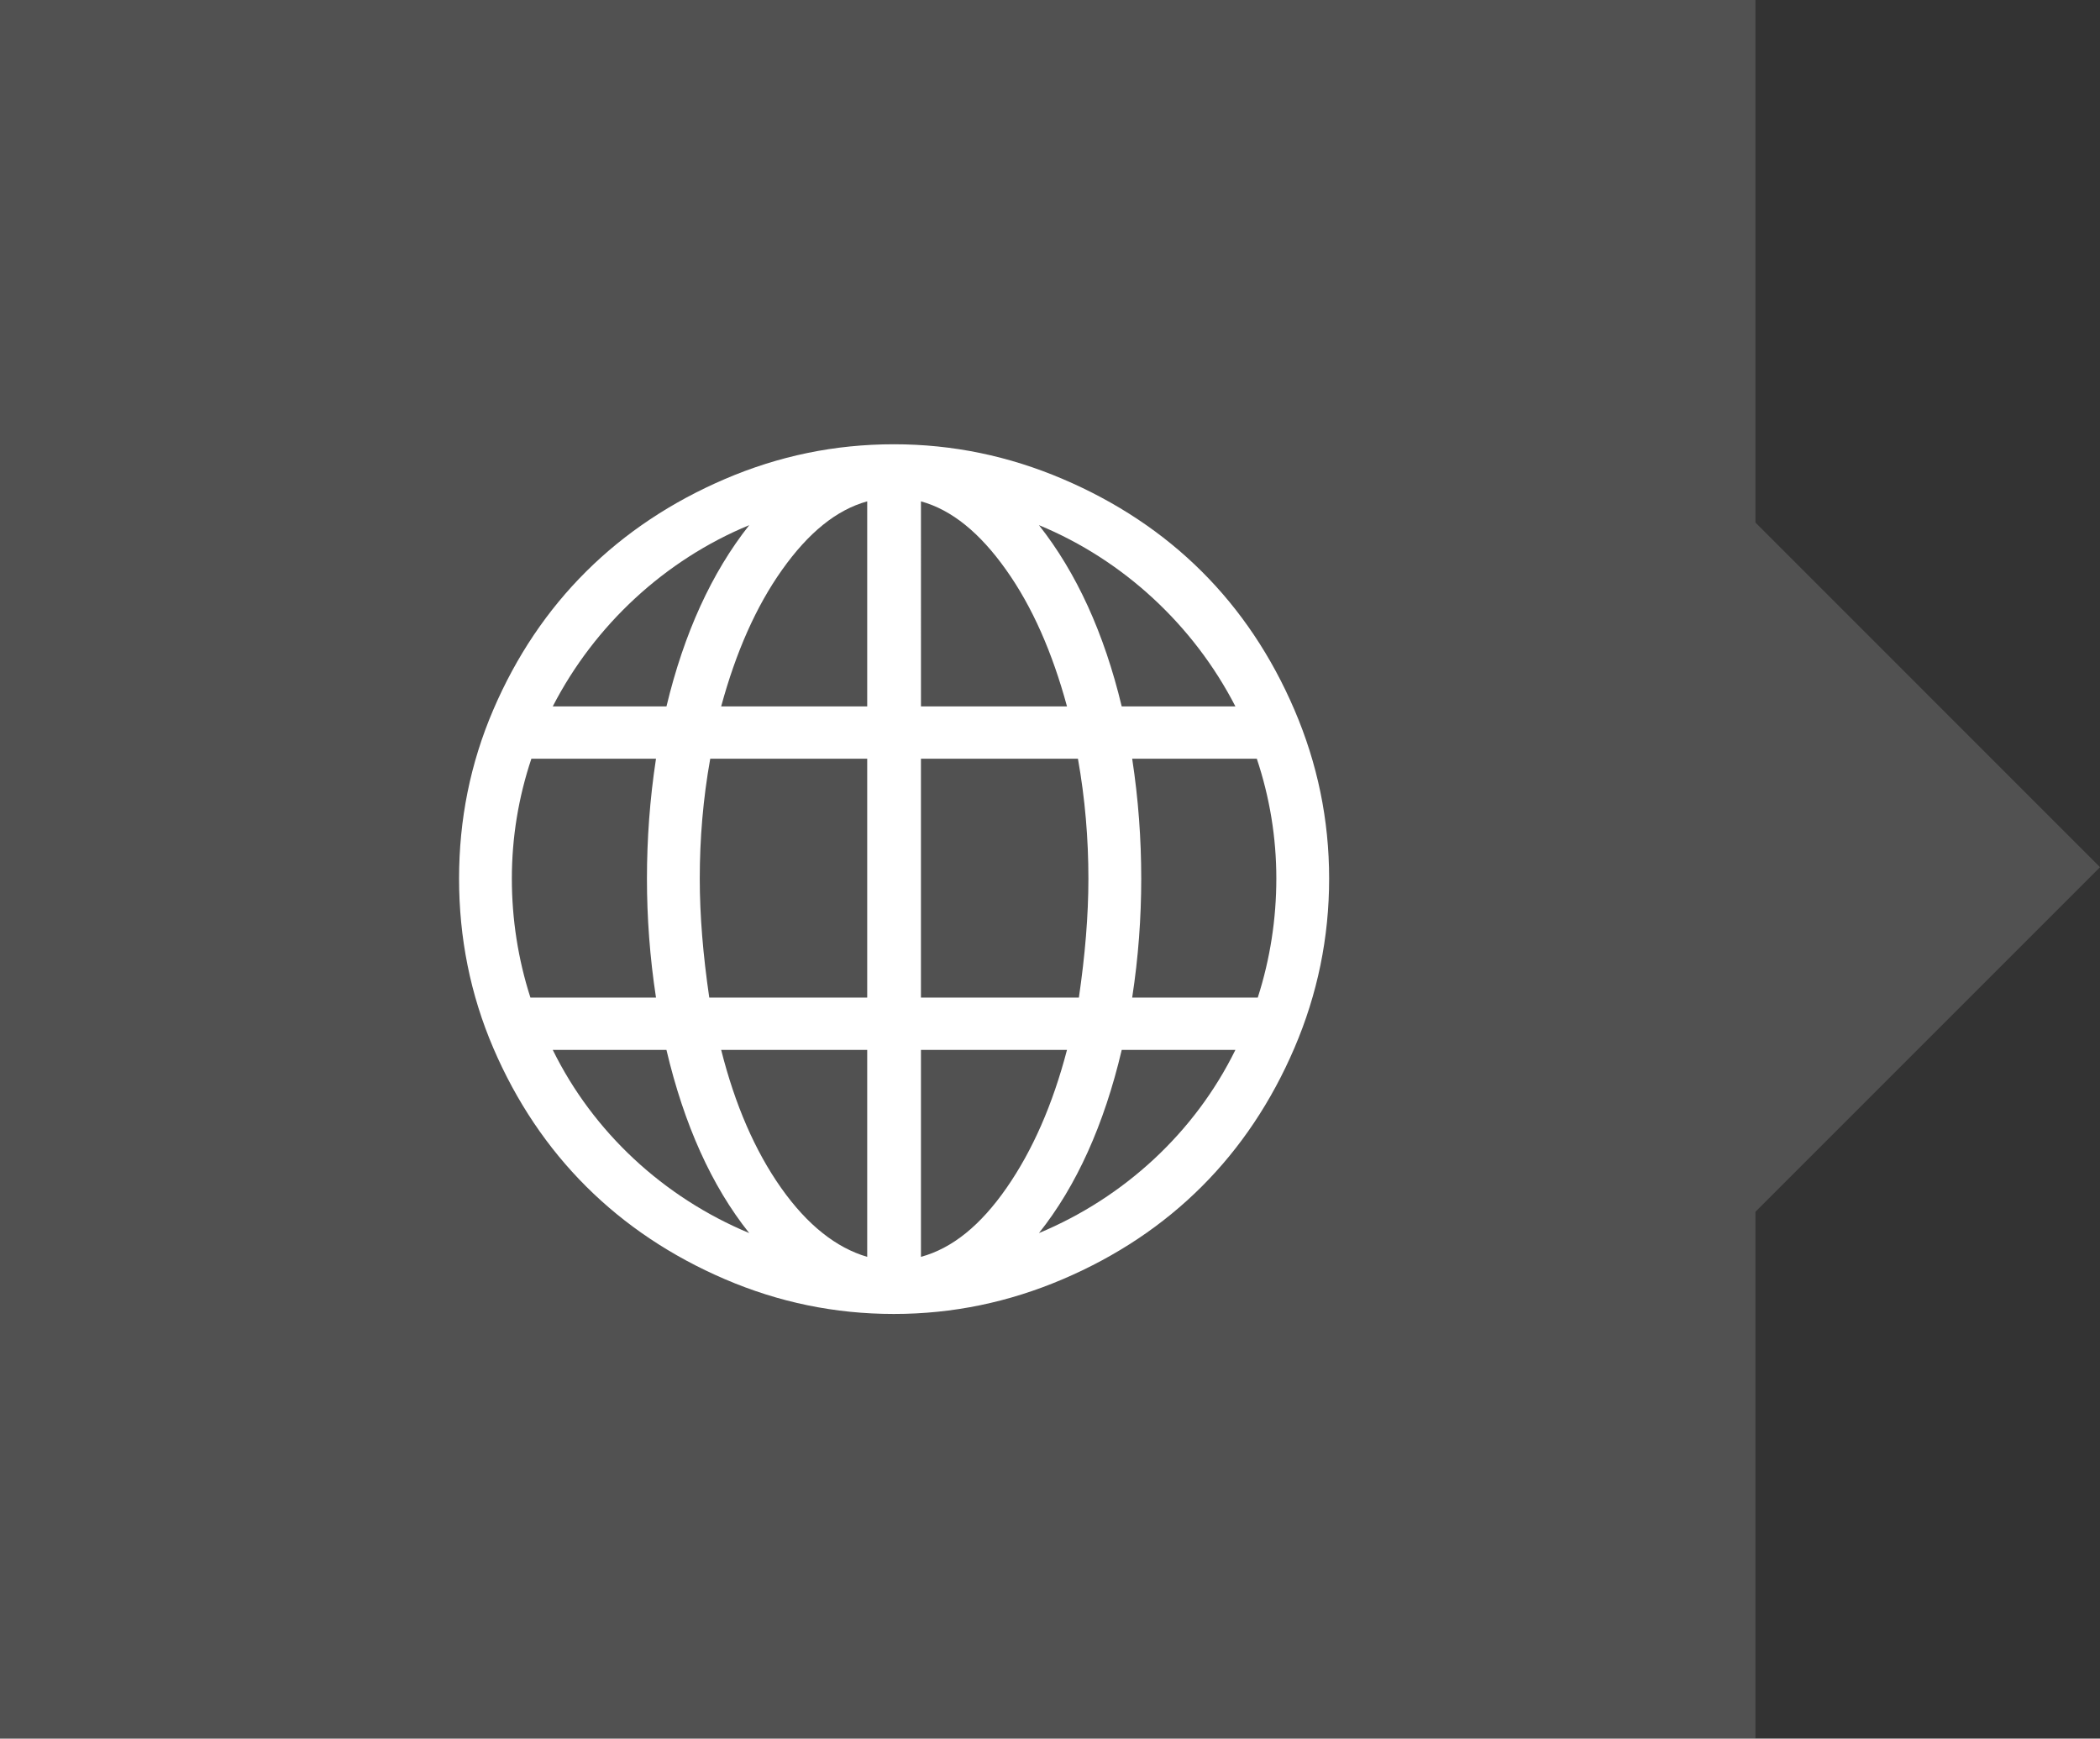 <?xml version="1.0" encoding="utf-8"?>
<!-- Generator: Adobe Illustrator 15.1.0, SVG Export Plug-In . SVG Version: 6.00 Build 0)  -->
<!DOCTYPE svg PUBLIC "-//W3C//DTD SVG 1.1//EN" "http://www.w3.org/Graphics/SVG/1.1/DTD/svg11.dtd">
<svg version="1.1" id="圖層_1" xmlns="http://www.w3.org/2000/svg" xmlns:xlink="http://www.w3.org/1999/xlink" x="0px" y="0px"
	 width="239.461px" height="198.227px" viewBox="0 0 239.461 198.227" enable-background="new 0 0 239.461 198.227"
	 xml:space="preserve">
<rect x="0" y="0" width="239.461" height="198.227" fill="#333333" stroke="none"/>
<polygon opacity="0.15" fill="#FFFFFF" enable-background="new    " points="239.461,98.873 200.168,59.579 200.168,0.001 0,0.001 
	0,198.226 200.168,198.226 200.168,138.167 "/>
<g>
	<path fill="#FFFFFF" d="M147.599,80.922c-5.231-12.195-14.119-21.065-26.417-26.308c-6.146-2.622-12.531-3.96-19.257-3.96
		c-6.726,0-13.117,1.326-19.257,3.96c-12.194,5.23-21.177,14.093-26.417,26.308c-2.625,6.119-3.904,12.53-3.904,19.256
		c0,6.726,1.278,13.189,3.904,19.313c5.24,12.214,14.223,21.129,26.418,26.361c6.139,2.635,12.531,3.96,19.257,3.96
		c6.727,0,13.111-1.339,19.256-3.96c12.299-5.244,21.187-14.168,26.417-26.361c2.634-6.142,3.961-12.585,3.961-19.313
		C151.559,93.451,150.231,87.061,147.599,80.922z M85.435,59.875c-4.286,5.422-7.432,12.313-9.438,20.667H63.031
		C67.806,71.265,75.834,63.834,85.435,59.875z M58.366,100.178c0-4.719,0.759-9.276,2.225-13.67h14.211
		c-0.705,4.61-1.031,9.168-1.031,13.67c0,4.447,0.327,8.951,1.031,13.56h-14.32C59.071,109.344,58.366,104.789,58.366,100.178z
		 M63.031,119.704h12.963c2.008,8.519,5.153,15.516,9.439,20.887C75.669,136.523,67.641,129.091,63.031,119.704z M98.887,143.301
		c-3.527-1.029-6.835-3.633-9.818-7.863c-2.984-4.232-5.262-9.492-6.835-15.733h16.653V143.301z M98.887,113.738h-18.01
		c-0.706-4.827-1.084-9.33-1.084-13.56c0-4.557,0.379-9.114,1.194-13.67h17.9V113.738L98.887,113.738z M98.887,80.542H82.234
		c1.682-6.185,3.973-11.385,6.944-15.569c2.997-4.225,6.184-6.835,9.709-7.812V80.542L98.887,80.542z M140.872,80.542h-12.964
		c-2.007-8.355-5.155-15.244-9.438-20.667C128.071,63.834,136.097,71.265,140.872,80.542z M105.016,57.162
		c3.527,0.977,6.714,3.588,9.71,7.812c2.973,4.185,5.261,9.384,6.943,15.569h-16.652C105.017,80.542,105.017,57.162,105.016,57.162z
		 M105.016,86.508h17.901c0.813,4.556,1.193,9.114,1.193,13.67c0,4.23-0.38,8.732-1.085,13.56h-18.01V86.508z M105.016,143.301
		v-23.597h16.652c-1.628,6.24-3.936,11.479-6.889,15.733C111.82,139.699,108.597,142.325,105.016,143.301z M118.47,140.591
		c4.283-5.371,7.433-12.369,9.44-20.887h12.962C136.262,129.091,128.23,136.523,118.47,140.591z M143.423,113.738h-14.321
		c0.707-4.609,1.032-9.112,1.032-13.56c0-4.501-0.326-9.061-1.032-13.67h14.212c1.465,4.394,2.225,8.95,2.225,13.67
		C145.537,104.789,144.832,109.344,143.423,113.738z"/>
</g>
</svg>
